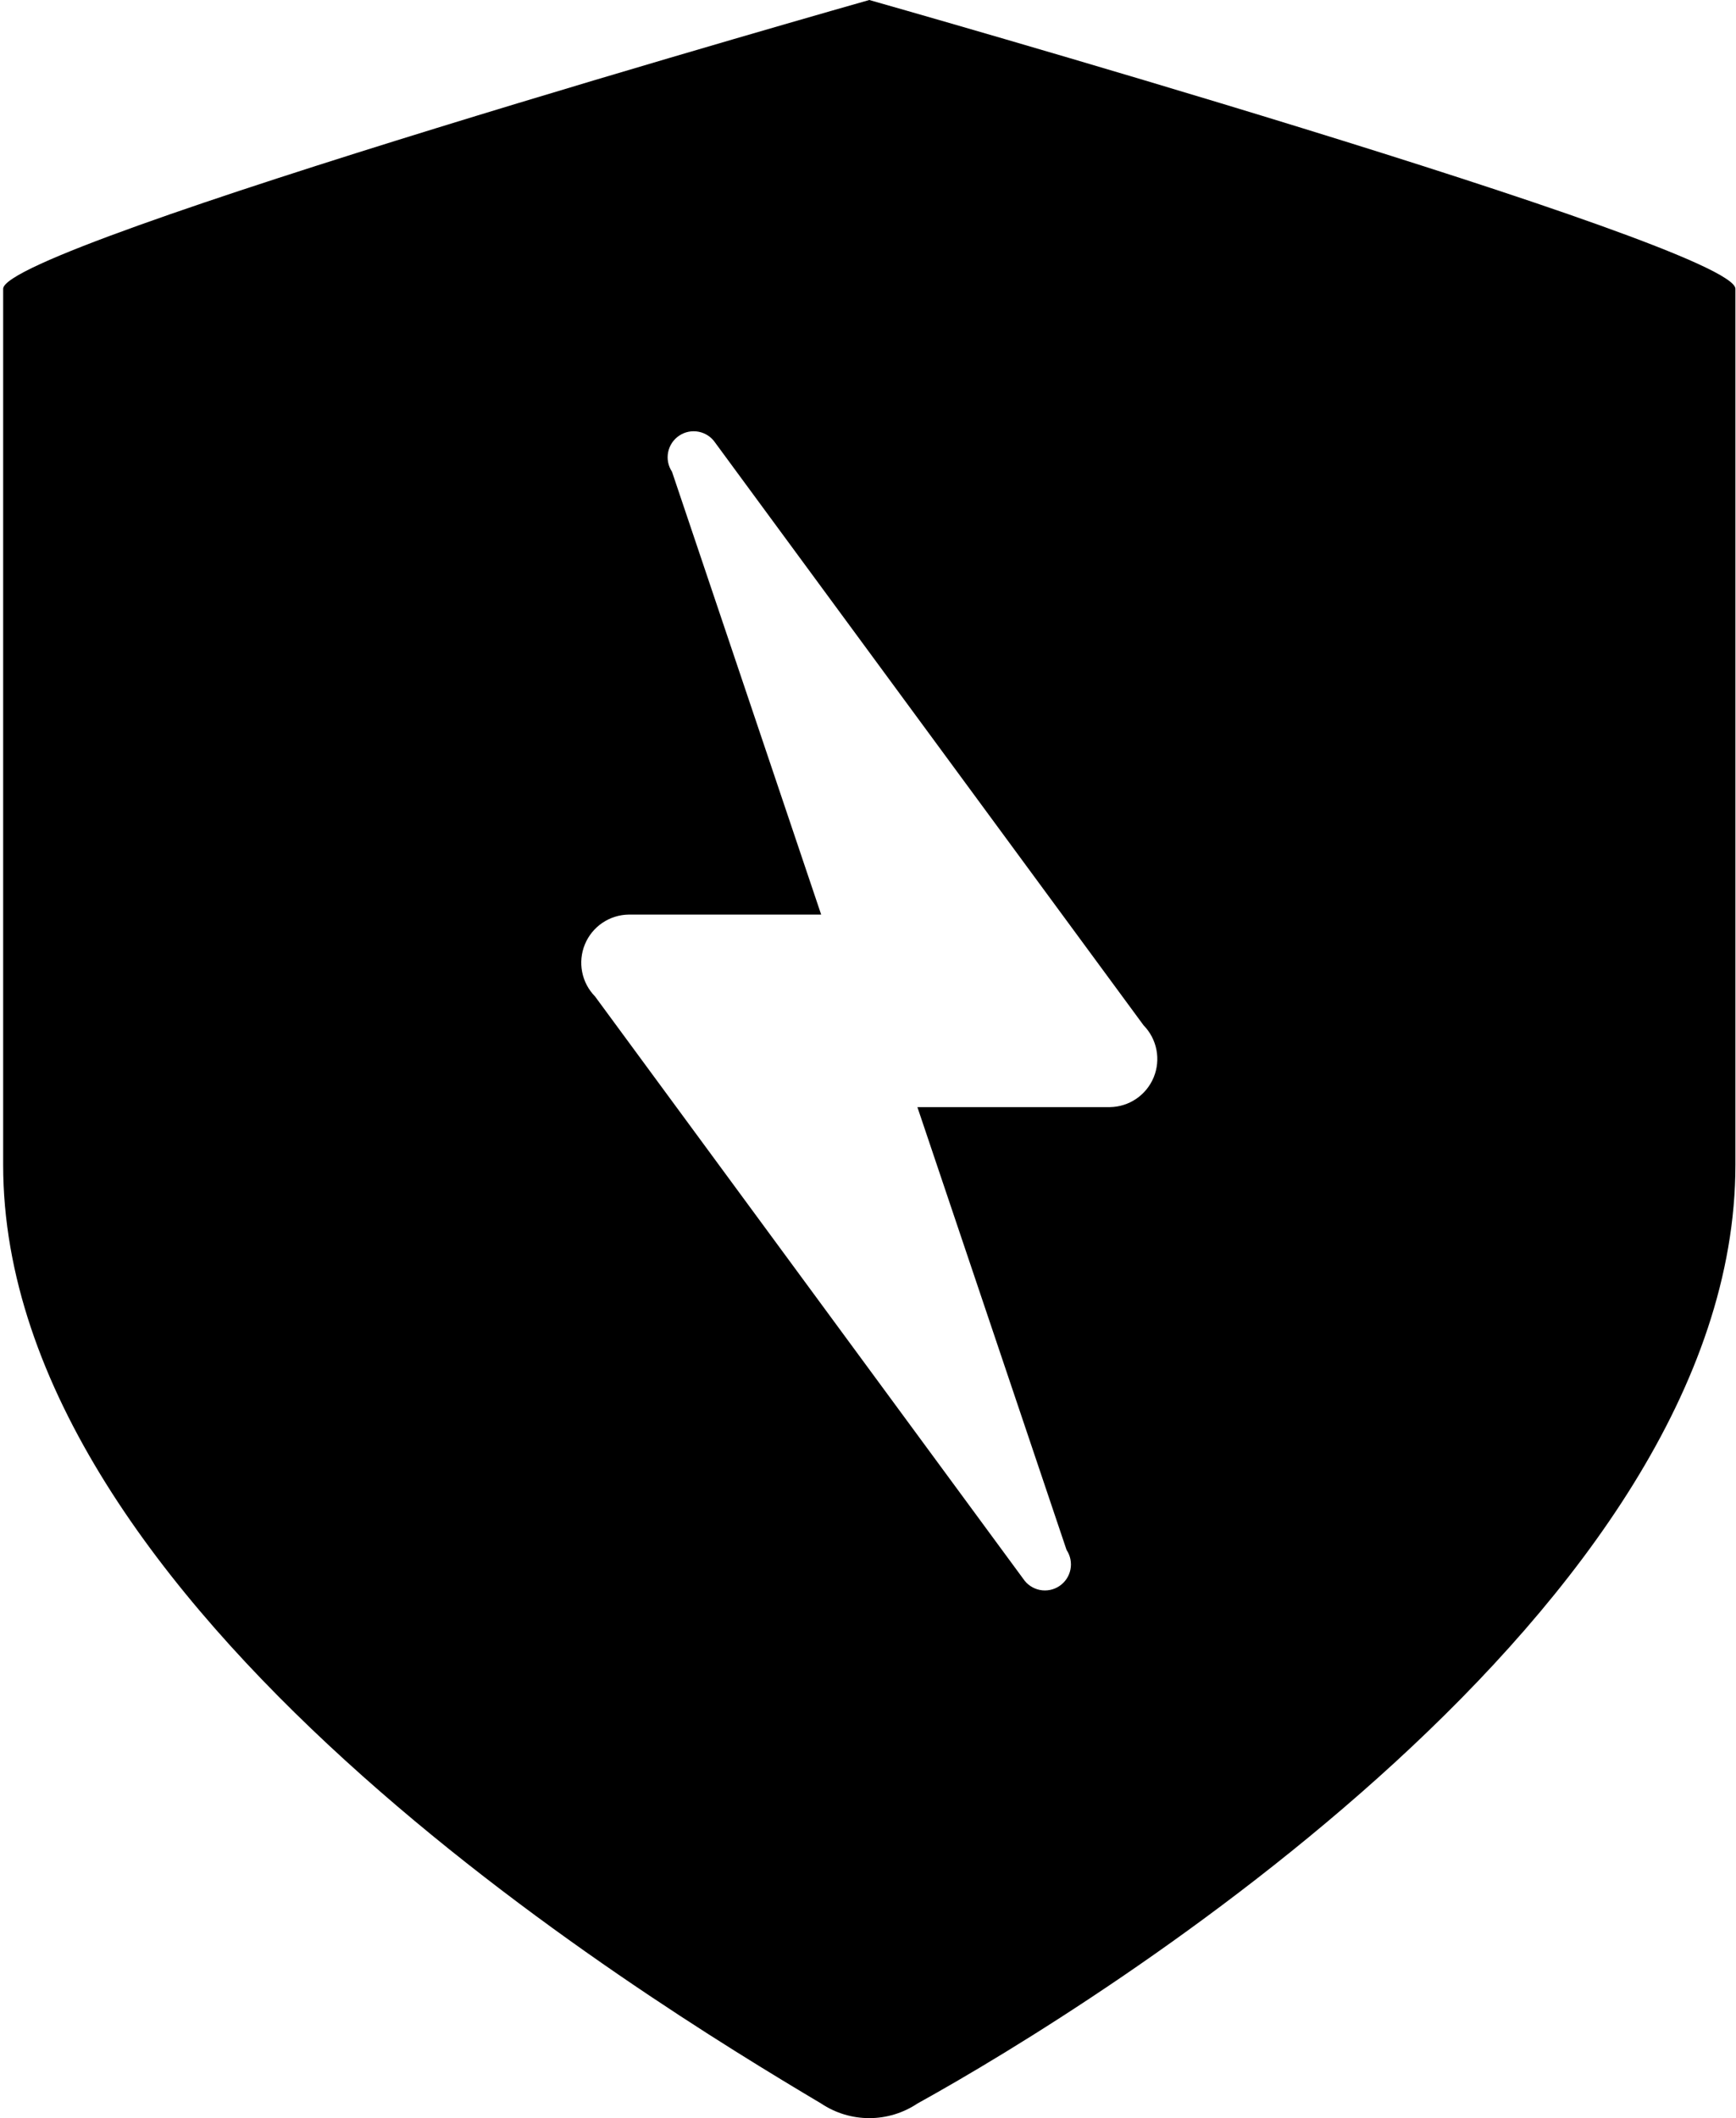 <svg width="437" height="533" viewBox="0 0 437 533" fill="none" xmlns="http://www.w3.org/2000/svg">
<path d="M218.823 0C218.823 0 0.794 61.775 0.794 72.676V293.128C0.794 404.565 161.894 502.678 206.711 529.326C210.296 531.721 214.511 533 218.823 533C223.135 533 227.351 531.721 230.936 529.326C276.964 503.889 436.852 404.565 436.852 293.128V72.676C436.852 61.775 218.823 0 218.823 0ZM279.387 278.592H230.936L268.486 390.03C268.963 390.745 269.294 391.548 269.461 392.392C269.628 393.236 269.627 394.105 269.459 394.948C269.29 395.792 268.957 396.594 268.478 397.309C267.999 398.023 267.384 398.637 266.669 399.114C265.953 399.591 265.15 399.923 264.306 400.09C263.462 400.257 262.594 400.256 261.75 400.087C260.906 399.918 260.104 399.585 259.39 399.106C258.675 398.628 258.061 398.013 257.584 397.297L149.781 250.733C148.121 249.04 146.994 246.897 146.541 244.57C146.087 242.243 146.327 239.834 147.23 237.641C148.132 235.449 149.659 233.57 151.619 232.236C153.58 230.903 155.889 230.175 158.26 230.142H206.711L169.161 118.705C168.197 117.259 167.847 115.49 168.188 113.786C168.529 112.082 169.533 110.584 170.978 109.62C172.424 108.656 174.193 108.306 175.897 108.647C177.6 108.988 179.099 109.991 180.063 111.437L287.866 258.001C289.526 259.694 290.652 261.837 291.106 264.164C291.559 266.491 291.32 268.9 290.417 271.093C289.514 273.285 287.988 275.165 286.027 276.498C284.067 277.831 281.758 278.559 279.387 278.592Z" fill="black"/>
</svg>

